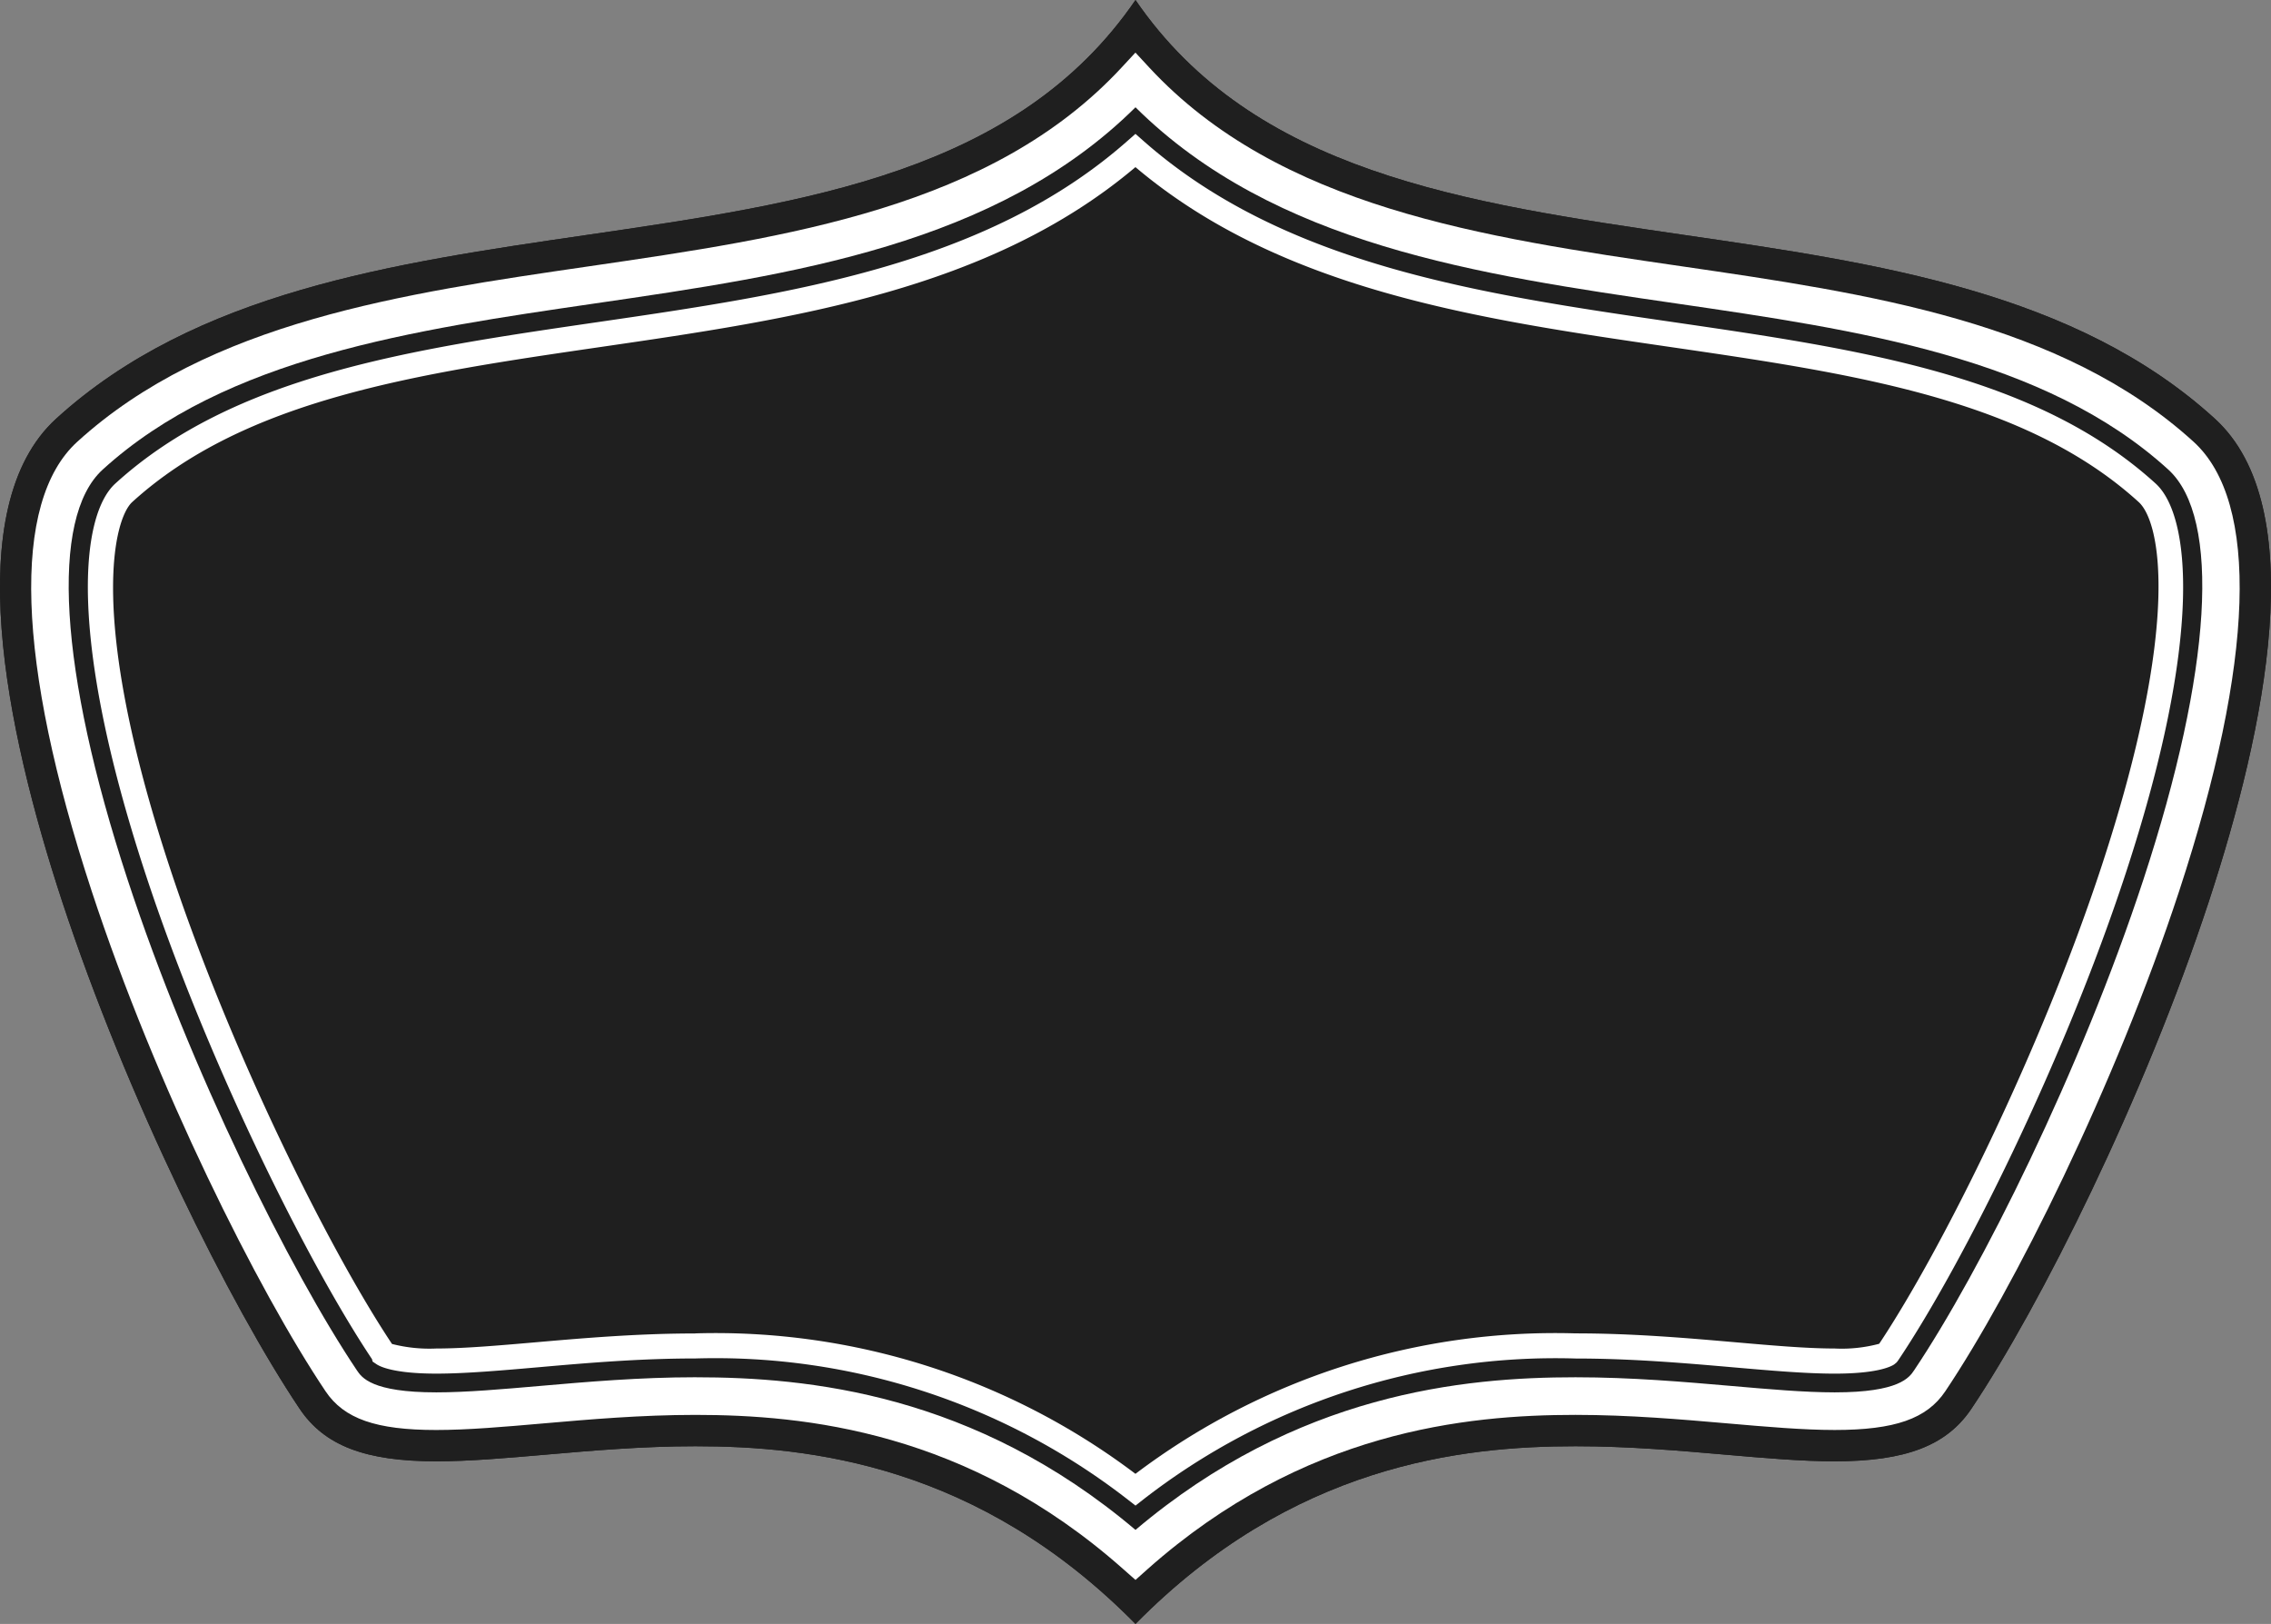 <svg xmlns="http://www.w3.org/2000/svg" width="181.069" height="129.495" viewBox="0 0 181.069 129.495">
  <rect x="0" y="0" width="181.069" height="129.495" fill="#808080" stroke="none"/>
  <g id="Group_2166" data-name="Group 2166" transform="translate(-842.455 -1369.021)">
    <path id="Path_9669" data-name="Path 9669" d="M932.989,1498.516c-12.491-12.688-25.983-14.17-35.086-14.17-4.211,0-8.313.357-11.933.672-3.137.273-6.1.531-8.727.531-5.669,0-8.929-1.254-10.9-4.193-5.5-8.2-13.775-24.745-18.948-40.5-4.481-13.651-8.2-31.4-.457-38.453,11.085-10.1,26.9-12.4,42.184-14.629,17.717-2.583,34.469-5.025,43.868-18.751,9.4,13.726,26.151,16.168,43.868,18.751,15.289,2.229,31.1,4.533,42.184,14.629,7.741,7.05,4.023,24.8-.457,38.453-5.173,15.757-13.448,32.3-18.948,40.5-1.972,2.939-5.231,4.193-10.9,4.193h0c-2.626,0-5.589-.258-8.726-.531-3.62-.315-7.723-.672-11.935-.672C958.972,1484.347,945.48,1485.828,932.989,1498.516Z" fill="#1f1f1f"/>
    <path id="Path_9670" data-name="Path 9670" d="M932.989,1498.516c-12.491-12.688-25.983-14.17-35.086-14.17-4.211,0-8.313.357-11.933.672-3.137.273-6.1.531-8.727.531-5.669,0-8.929-1.254-10.9-4.193-5.5-8.2-13.775-24.745-18.948-40.5-4.481-13.651-8.2-31.4-.457-38.453,11.085-10.1,26.9-12.4,42.184-14.629,17.717-2.583,34.469-5.025,43.868-18.751,9.4,13.726,26.151,16.168,43.868,18.751,15.289,2.229,31.1,4.533,42.184,14.629,7.741,7.05,4.023,24.8-.457,38.453-5.173,15.757-13.448,32.3-18.948,40.5-1.972,2.939-5.231,4.193-10.9,4.193h0c-2.626,0-5.589-.258-8.726-.531-3.62-.315-7.723-.672-11.935-.672C958.972,1484.347,945.48,1485.828,932.989,1498.516Z" fill="#1f1f1f"/>
    <path id="Path_9671" data-name="Path 9671" d="M932.989,1489.08l-.615-.48a53.573,53.573,0,0,0-34.471-11.253c-4.513,0-8.762.369-12.51.7-3,.262-5.835.509-8.15.509-3.4,0-4.5-.57-4.761-.745l-.319-.216-.047-.192c-5.11-7.641-13.162-23.774-18.07-38.727-6.208-18.907-5.169-28.566-2.4-31.093,9.5-8.653,23.573-10.705,38.472-12.877,15.225-2.22,30.969-4.514,42.206-14.427l.662-.583.662.583c11.238,9.914,26.977,12.207,42.2,14.425,14.9,2.173,28.98,4.227,38.481,12.878,2.773,2.527,3.811,12.188-2.394,31.094-4.925,15-13.007,31.179-18.111,38.786a1.3,1.3,0,0,1-.176.224l-.181.146c-.344.218-1.493.725-4.728.725-2.331,0-5.144-.246-8.12-.506-3.763-.327-8.028-.7-12.542-.7A53.574,53.574,0,0,0,933.6,1488.6ZM897.9,1475.347a55.506,55.506,0,0,1,35.086,11.2,55.506,55.506,0,0,1,35.086-11.2c4.6,0,8.912.375,12.716.706,2.933.256,5.7.5,7.947.5a11.548,11.548,0,0,0,3.55-.377c4.98-7.482,12.9-23.369,17.745-38.126,6.331-19.289,4.7-27.4,2.947-28.992-9.047-8.239-22.83-10.25-37.422-12.378-15.219-2.217-30.946-4.508-42.57-14.332-11.623,9.822-27.355,12.115-42.579,14.334-14.587,2.127-28.365,4.136-37.413,12.377-1.407,1.281-3.619,8.985,2.949,28.991,4.832,14.722,12.73,30.575,17.767,38.14a11.961,11.961,0,0,0,3.53.363c2.228,0,5.018-.243,7.973-.5,3.794-.33,8.088-.7,12.688-.7Z" fill="#fff"/>
    <path id="Path_9672" data-name="Path 9672" d="M932.989,1495.007l-1-.883c-12.412-11-25.4-12.277-34.091-12.277-4.318,0-8.462.36-12.119.679-3.1.271-6.024.525-8.542.525-4.8,0-7.354-.895-8.824-3.086-5.406-8.06-13.547-24.349-18.649-39.89-6.009-18.3-6.417-31.027-1.149-35.825,10.517-9.578,25.937-11.827,40.849-14,15.767-2.3,32.065-4.673,42.42-15.848l1.1-1.187,1.1,1.188c10.354,11.175,26.648,13.549,42.406,15.846,14.921,2.176,30.346,4.426,40.862,14,5.268,4.8,4.859,17.521-1.149,35.825-5.1,15.544-13.243,31.833-18.648,39.89-1.47,2.192-4.026,3.086-8.822,3.086-2.523,0-5.429-.255-8.506-.522-3.685-.32-7.852-.682-12.157-.682-8.69,0-21.68,1.272-34.091,12.277Zm-35.086-16.16c8.948,0,22.218,1.284,35.086,12.171,12.868-10.887,26.138-12.171,35.086-12.171,4.435,0,8.669.367,12.406.691,3.021.264,5.864.512,8.257.513,5.151,0,5.947-1.187,6.33-1.758,5.291-7.886,13.272-23.867,18.29-39.153,5.454-16.618,6.194-28.832,1.98-32.671-9.838-8.961-24.8-11.144-39.271-13.254-15.746-2.294-32.008-4.665-43.078-15.638-11.07,10.973-27.336,13.344-43.082,15.639-14.471,2.11-29.429,4.292-39.267,13.253-4.216,3.839-3.476,16.053,1.98,32.671,5.017,15.283,13,31.266,18.29,39.153.383.57,1.179,1.758,6.333,1.758,2.387,0,5.25-.25,8.281-.514,3.716-.323,7.93-.691,12.378-.691Z" fill="#fff"/>
  </g>
</svg>
